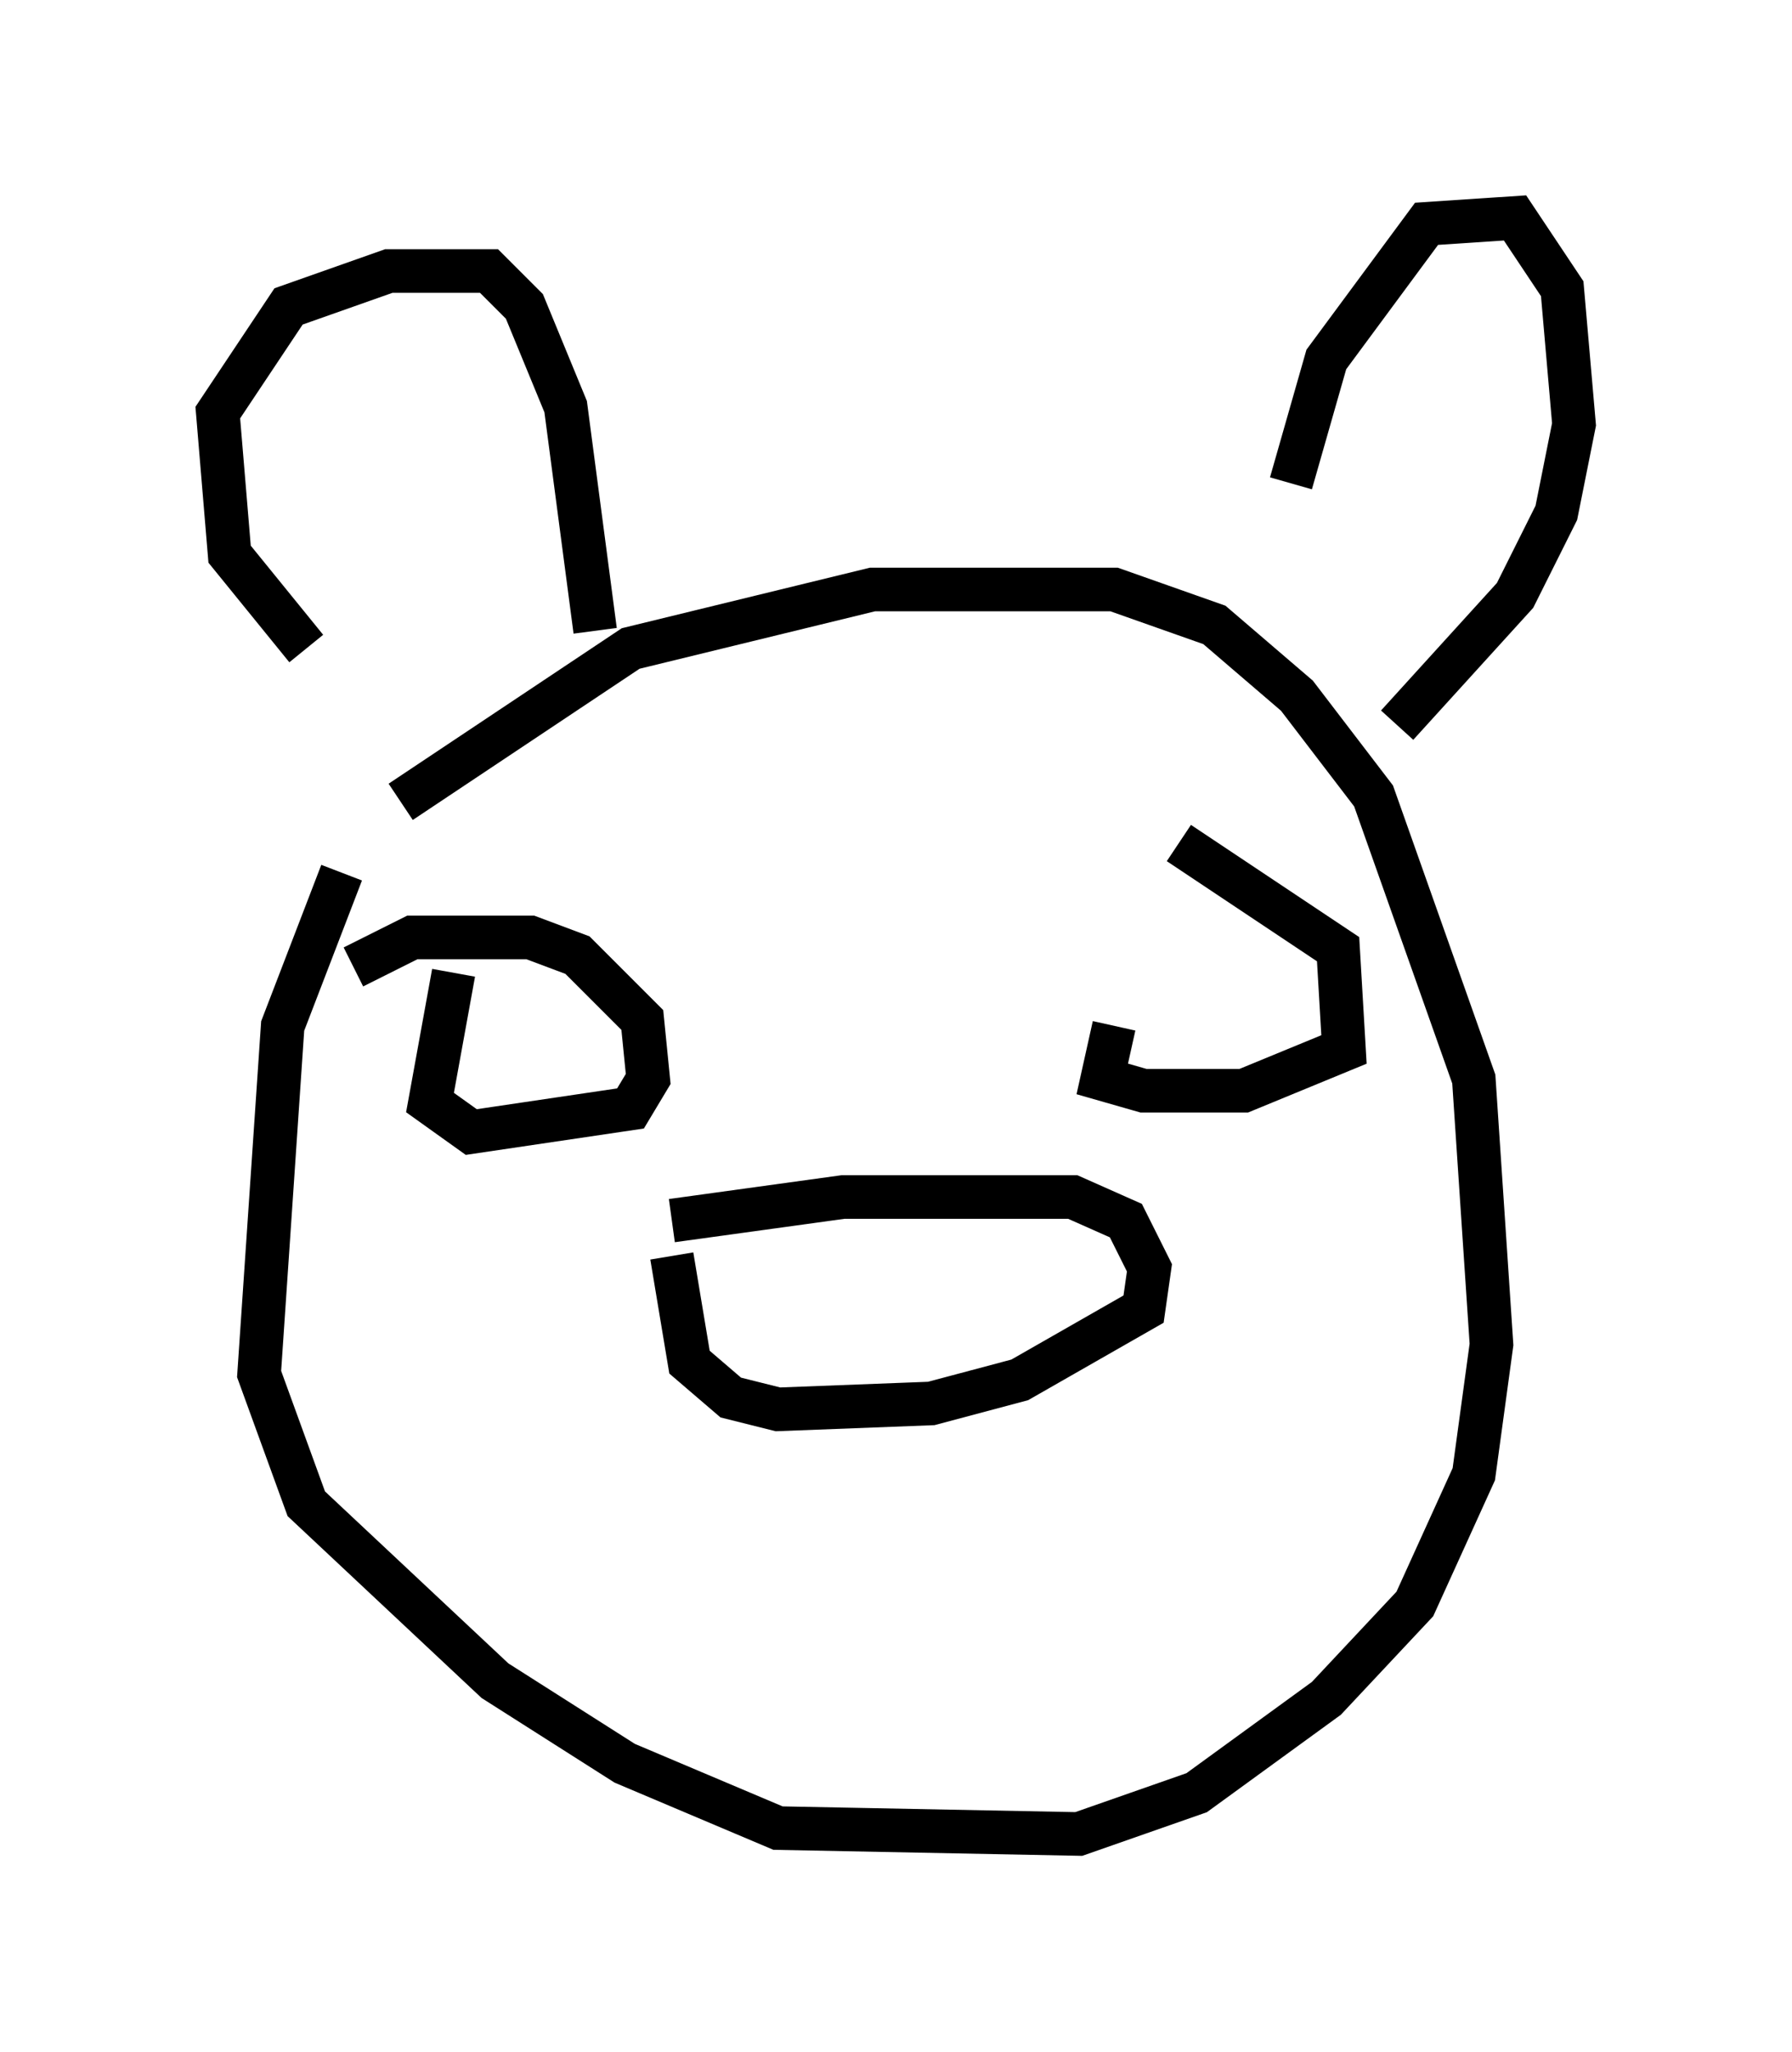 <?xml version="1.0" encoding="utf-8" ?>
<svg baseProfile="full" height="47.077" version="1.1" width="41.123" xmlns="http://www.w3.org/2000/svg" xmlns:ev="http://www.w3.org/2001/xml-events" xmlns:xlink="http://www.w3.org/1999/xlink"><defs /><rect fill="white" height="47.077" width="41.123" x="0" y="0" /><path d="M5.406, 22.726 m3.789, -4.33 l5.277, -3.518 5.548, -1.353 l5.548, 0.0 2.3, 0.812 l1.894, 1.624 1.759, 2.3 l2.3, 6.495 0.406, 6.089 l-0.406, 2.977 -1.353, 2.977 l-2.03, 2.165 -2.977, 2.165 l-2.706, 0.947 -6.901, -0.135 l-3.518, -1.488 -2.977, -1.894 l-4.33, -4.059 -1.083, -2.977 l0.541, -7.984 1.353, -3.518 m-0.812, -5.142 l-1.759, -2.165 -0.271, -3.248 l1.624, -2.436 2.3, -0.812 l2.3, 0.0 0.812, 0.812 l0.947, 2.3 0.677, 5.142 m15.967, -3.383 l0.812, -2.842 2.3, -3.112 l2.03, -0.135 1.083, 1.624 l0.271, 3.112 -0.406, 2.03 l-0.947, 1.894 -2.706, 2.977 m-16.644, 11.367 l3.924, -0.541 5.277, 0.0 l1.218, 0.541 0.541, 1.083 l-0.135, 0.947 -2.842, 1.624 l-2.03, 0.541 -3.518, 0.135 l-1.083, -0.271 -0.947, -0.812 l-0.406, -2.436 m-7.307, -6.631 l1.353, -0.677 2.706, 0.0 l1.083, 0.406 1.488, 1.488 l0.135, 1.353 -0.406, 0.677 l-3.654, 0.541 -0.947, -0.677 l0.541, -2.977 m16.644, -2.977 l3.654, 2.436 0.135, 2.3 l-2.3, 0.947 -2.3, 0.0 l-0.947, -0.271 0.271, -1.218 " fill="none" stroke="black" stroke-width="1" /></svg>